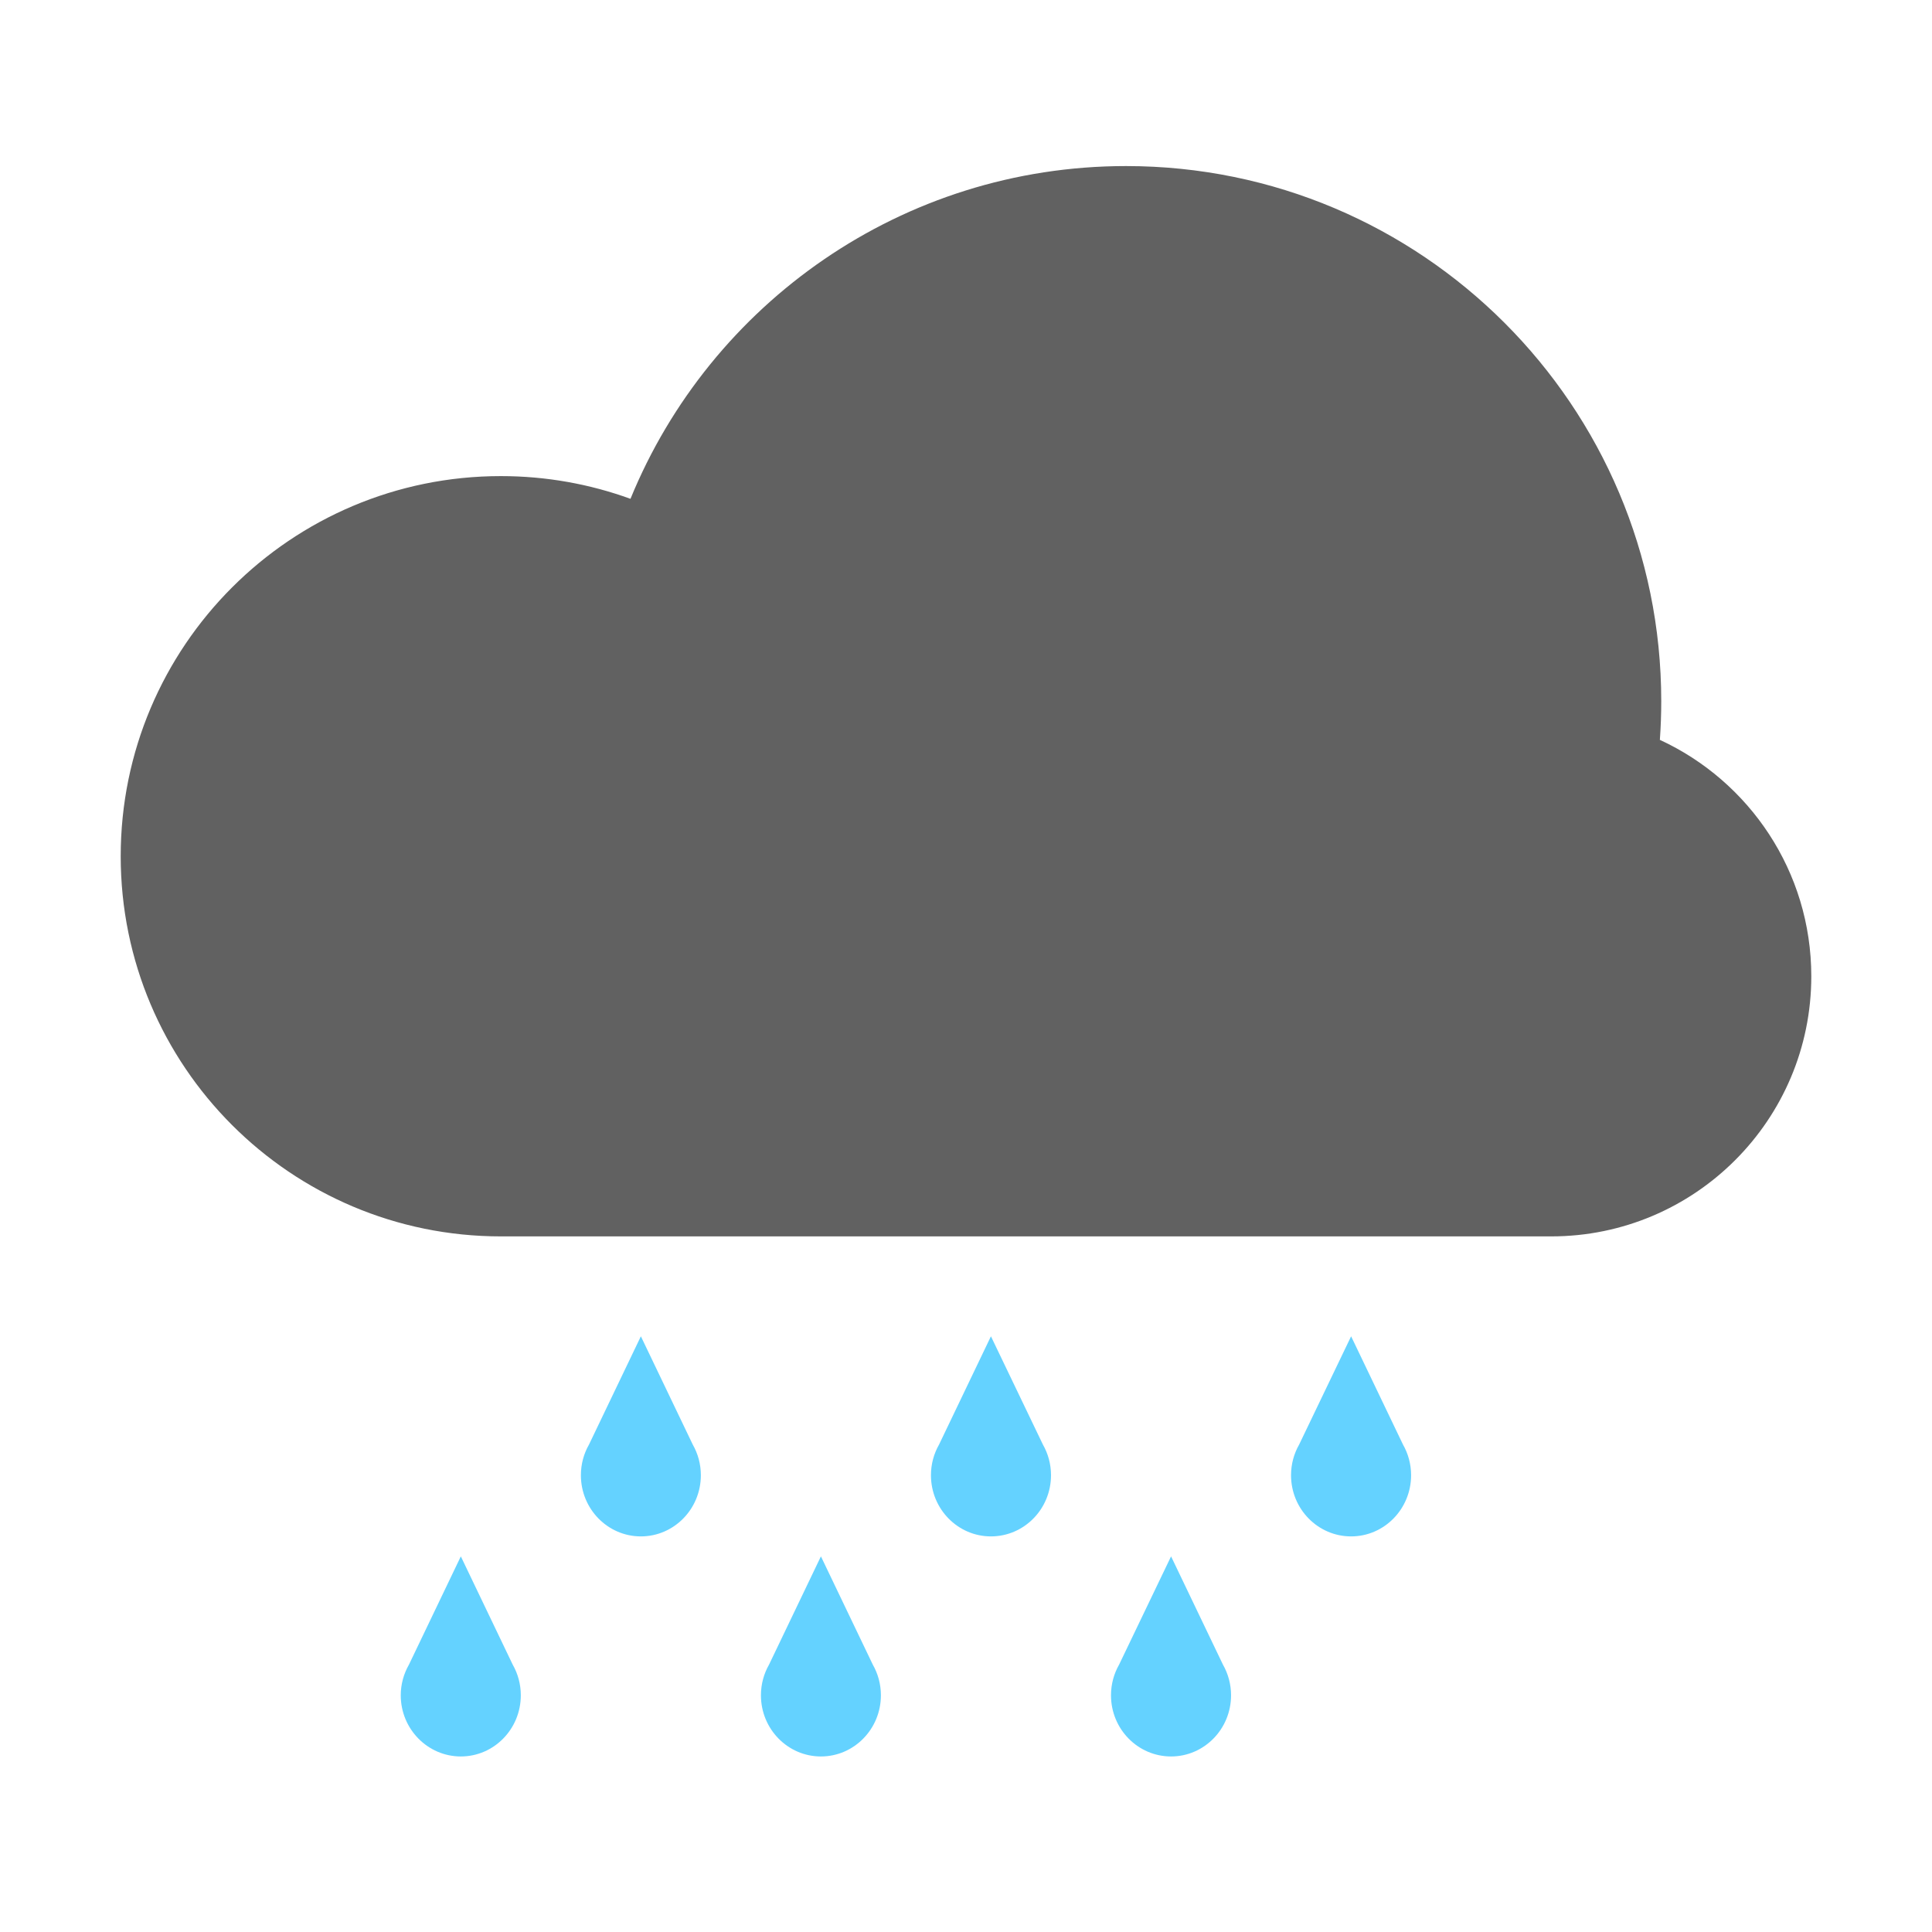 <svg width="21" height="21" viewBox="0 0 21 21" fill="none" xmlns="http://www.w3.org/2000/svg">
<path d="M5.444 13.439C3.162 13.439 1.312 11.589 1.312 9.307C1.312 7.025 3.162 5.175 5.444 5.175C5.939 5.175 6.413 5.262 6.853 5.422C7.721 3.3 9.806 1.805 12.24 1.805C15.452 1.805 18.057 4.409 18.057 7.622C18.057 7.763 18.052 7.903 18.042 8.042C19.013 8.49 19.688 9.472 19.688 10.612C19.688 12.173 18.422 13.439 16.861 13.439H5.444Z" fill="#616161"/>
<path d="M15.25 15.702L14.686 14.525L14.121 15.702C14.065 15.8 14.033 15.914 14.033 16.035C14.033 16.402 14.325 16.7 14.686 16.7C15.046 16.7 15.338 16.402 15.338 16.035C15.338 15.914 15.306 15.8 15.25 15.702Z" fill="#64D2FF"/>
<path d="M13.293 18.094L12.729 16.917L12.164 18.094C12.108 18.192 12.076 18.306 12.076 18.427C12.076 18.794 12.368 19.092 12.729 19.092C13.089 19.092 13.381 18.794 13.381 18.427C13.381 18.306 13.349 18.192 13.293 18.094Z" fill="#64D2FF"/>
<path d="M11.336 15.702L10.771 14.525L10.207 15.702C10.151 15.8 10.119 15.914 10.119 16.035C10.119 16.402 10.411 16.7 10.771 16.7C11.132 16.7 11.424 16.402 11.424 16.035C11.424 15.914 11.392 15.8 11.336 15.702Z" fill="#64D2FF"/>
<path d="M9.487 18.094L8.923 16.917L8.359 18.094C8.303 18.192 8.271 18.306 8.271 18.427C8.271 18.794 8.563 19.092 8.923 19.092C9.283 19.092 9.575 18.794 9.575 18.427C9.575 18.306 9.543 18.192 9.487 18.094Z" fill="#64D2FF"/>
<path d="M7.53 15.702L6.966 14.525L6.402 15.702C6.346 15.8 6.314 15.914 6.314 16.035C6.314 16.402 6.606 16.7 6.966 16.7C7.326 16.7 7.618 16.402 7.618 16.035C7.618 15.914 7.586 15.8 7.53 15.702Z" fill="#64D2FF"/>
<path d="M5.573 18.094L5.009 16.917L4.445 18.094C4.389 18.192 4.356 18.306 4.356 18.427C4.356 18.794 4.649 19.092 5.009 19.092C5.369 19.092 5.661 18.794 5.661 18.427C5.661 18.306 5.629 18.192 5.573 18.094Z" fill="#64D2FF"/>
</svg>
